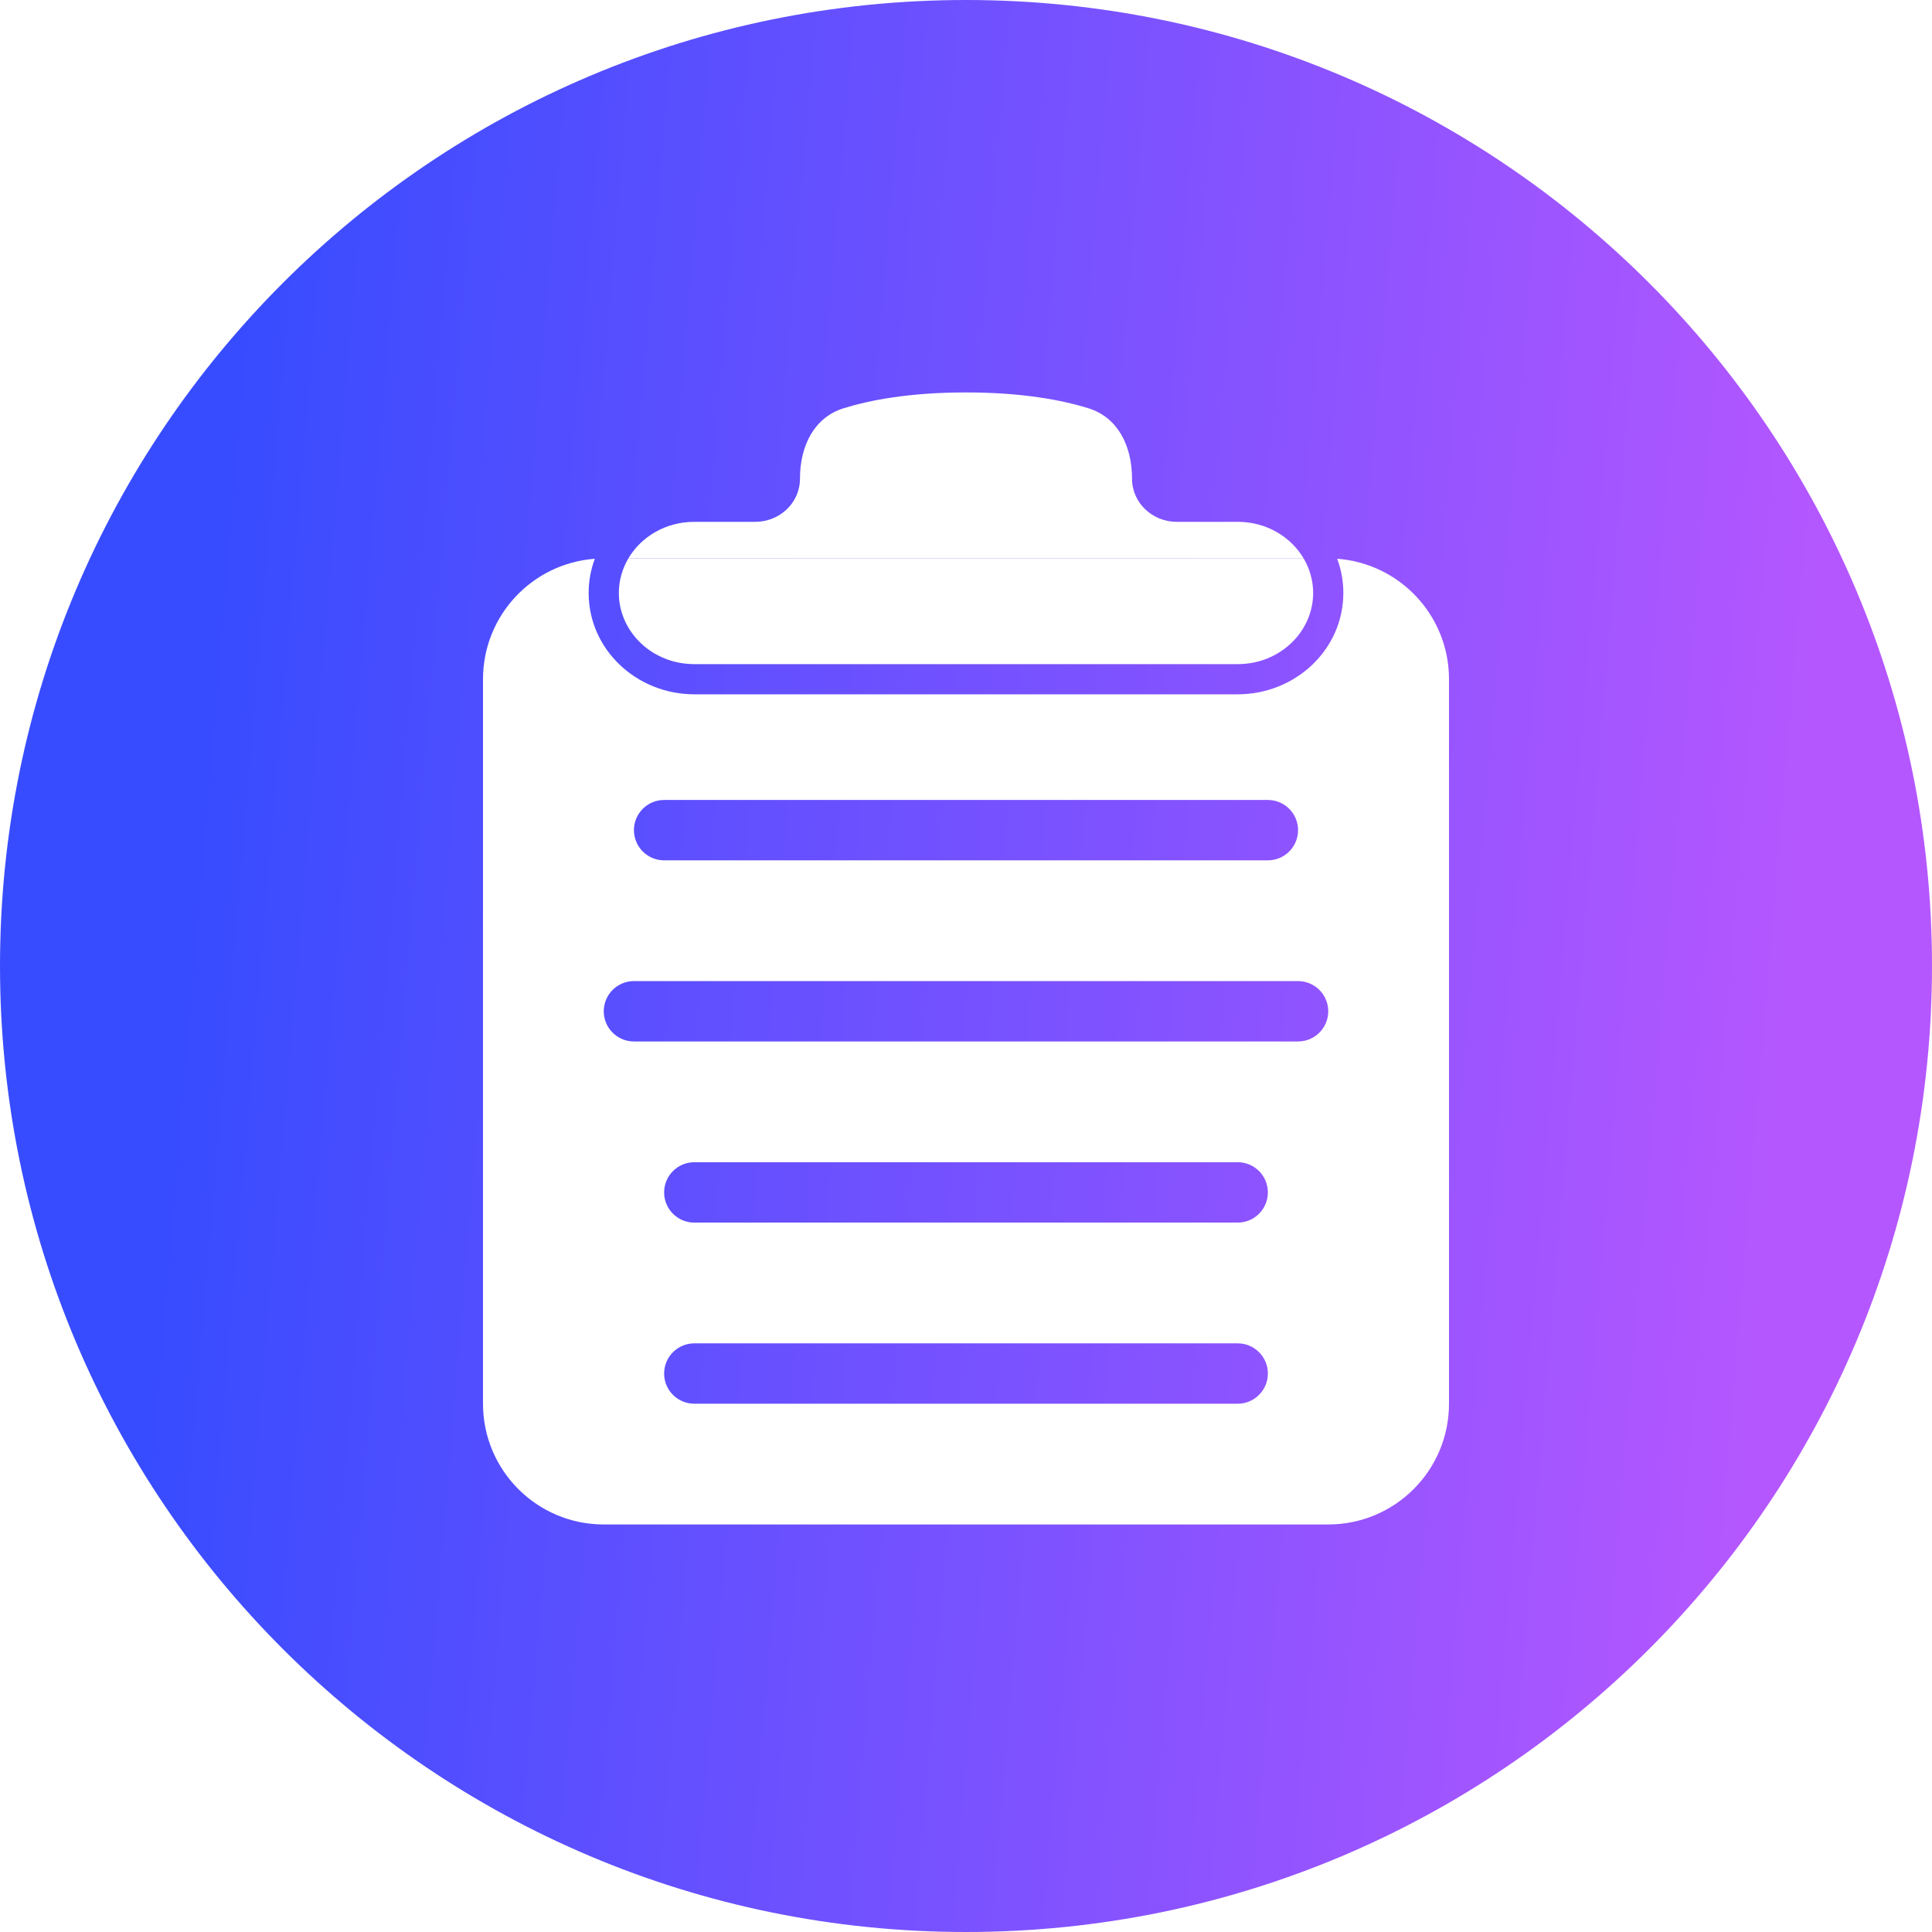 <svg width="32" height="32" viewBox="0 0 32 32" fill="none" xmlns="http://www.w3.org/2000/svg">
<path fill-rule="evenodd" clip-rule="evenodd" d="M0 16C0 7.163 7.163 0 16 0C24.837 0 32 7.163 32 16C32 24.837 24.837 32 16 32C7.163 32 0 24.837 0 16Z" fill="url(#paint0_linear_235_114)"/>
<g filter="url(#filter0_ii_235_114)">
<path d="M10.25 9.821C10.25 10.461 10.798 11 11.5 11H20.5C21.202 11 21.75 10.461 21.75 9.821C21.75 9.616 21.693 9.42 21.593 9.25H10.407C10.307 9.42 10.25 9.616 10.25 9.821Z" fill="white"/>
<path d="M16 6.5C15.07 6.5 14.412 6.625 13.967 6.764C13.494 6.912 13.25 7.374 13.25 7.928C13.25 8.334 12.908 8.643 12.512 8.643H11.5C11.024 8.643 10.618 8.891 10.407 9.25H21.593C21.381 8.891 20.976 8.643 20.5 8.643H19.488C19.092 8.643 18.75 8.334 18.75 7.928C18.75 7.374 18.506 6.912 18.033 6.764C17.588 6.625 16.93 6.5 16 6.5Z" fill="white"/>
<path fill-rule="evenodd" clip-rule="evenodd" d="M24 11.25C24 10.195 23.184 9.331 22.148 9.255C22.214 9.432 22.25 9.622 22.25 9.821C22.25 10.76 21.455 11.5 20.5 11.5H11.5C10.545 11.5 9.75 10.76 9.75 9.821C9.75 9.622 9.786 9.432 9.852 9.255C8.816 9.331 8 10.195 8 11.25V23.25C8 24.355 8.895 25.25 10 25.25H22C23.105 25.25 24 24.355 24 23.25V11.25ZM11.5 19.25H20.5C20.776 19.25 21 19.474 21 19.75C21 20.026 20.776 20.25 20.5 20.25H11.5C11.224 20.25 11 20.026 11 19.75C11 19.474 11.224 19.25 11.5 19.25ZM20.5 22.25H11.5C11.224 22.25 11 22.474 11 22.75C11 23.026 11.224 23.25 11.5 23.25H20.5C20.776 23.25 21 23.026 21 22.75C21 22.474 20.776 22.25 20.5 22.25ZM10.5 16.25H21.5C21.776 16.25 22 16.474 22 16.75C22 17.026 21.776 17.25 21.5 17.25H10.5C10.224 17.25 10 17.026 10 16.75C10 16.474 10.224 16.25 10.5 16.25ZM21 13.25H11C10.724 13.25 10.5 13.474 10.5 13.75C10.5 14.026 10.724 14.25 11 14.25H21C21.276 14.25 21.5 14.026 21.5 13.75C21.5 13.474 21.276 13.25 21 13.25Z" fill="white"/>
</g>
<defs>
<filter id="filter0_ii_235_114" x="6" y="4" width="20" height="23.25" filterUnits="userSpaceOnUse" color-interpolation-filters="sRGB">
<feFlood flood-opacity="0" result="BackgroundImageFix"/>
<feBlend mode="normal" in="SourceGraphic" in2="BackgroundImageFix" result="shape"/>
<feColorMatrix in="SourceAlpha" type="matrix" values="0 0 0 0 0 0 0 0 0 0 0 0 0 0 0 0 0 0 127 0" result="hardAlpha"/>
<feOffset dx="-2" dy="-2"/>
<feGaussianBlur stdDeviation="2.5"/>
<feComposite in2="hardAlpha" operator="arithmetic" k2="-1" k3="1"/>
<feColorMatrix type="matrix" values="0 0 0 0 1 0 0 0 0 1 0 0 0 0 1 0 0 0 0.5 0"/>
<feBlend mode="normal" in2="shape" result="effect1_innerShadow_235_114"/>
<feColorMatrix in="SourceAlpha" type="matrix" values="0 0 0 0 0 0 0 0 0 0 0 0 0 0 0 0 0 0 127 0" result="hardAlpha"/>
<feOffset dx="2" dy="2"/>
<feGaussianBlur stdDeviation="2.5"/>
<feComposite in2="hardAlpha" operator="arithmetic" k2="-1" k3="1"/>
<feColorMatrix type="matrix" values="0 0 0 0 0 0 0 0 0 0 0 0 0 0 0 0 0 0 0.25 0"/>
<feBlend mode="normal" in2="effect1_innerShadow_235_114" result="effect2_innerShadow_235_114"/>
</filter>
<linearGradient id="paint0_linear_235_114" x1="4.118" y1="3.945" x2="30.663" y2="6.17" gradientUnits="userSpaceOnUse">
<stop stop-color="#384CFF"/>
<stop offset="1" stop-color="#B557FF"/>
</linearGradient>
</defs>
</svg>
